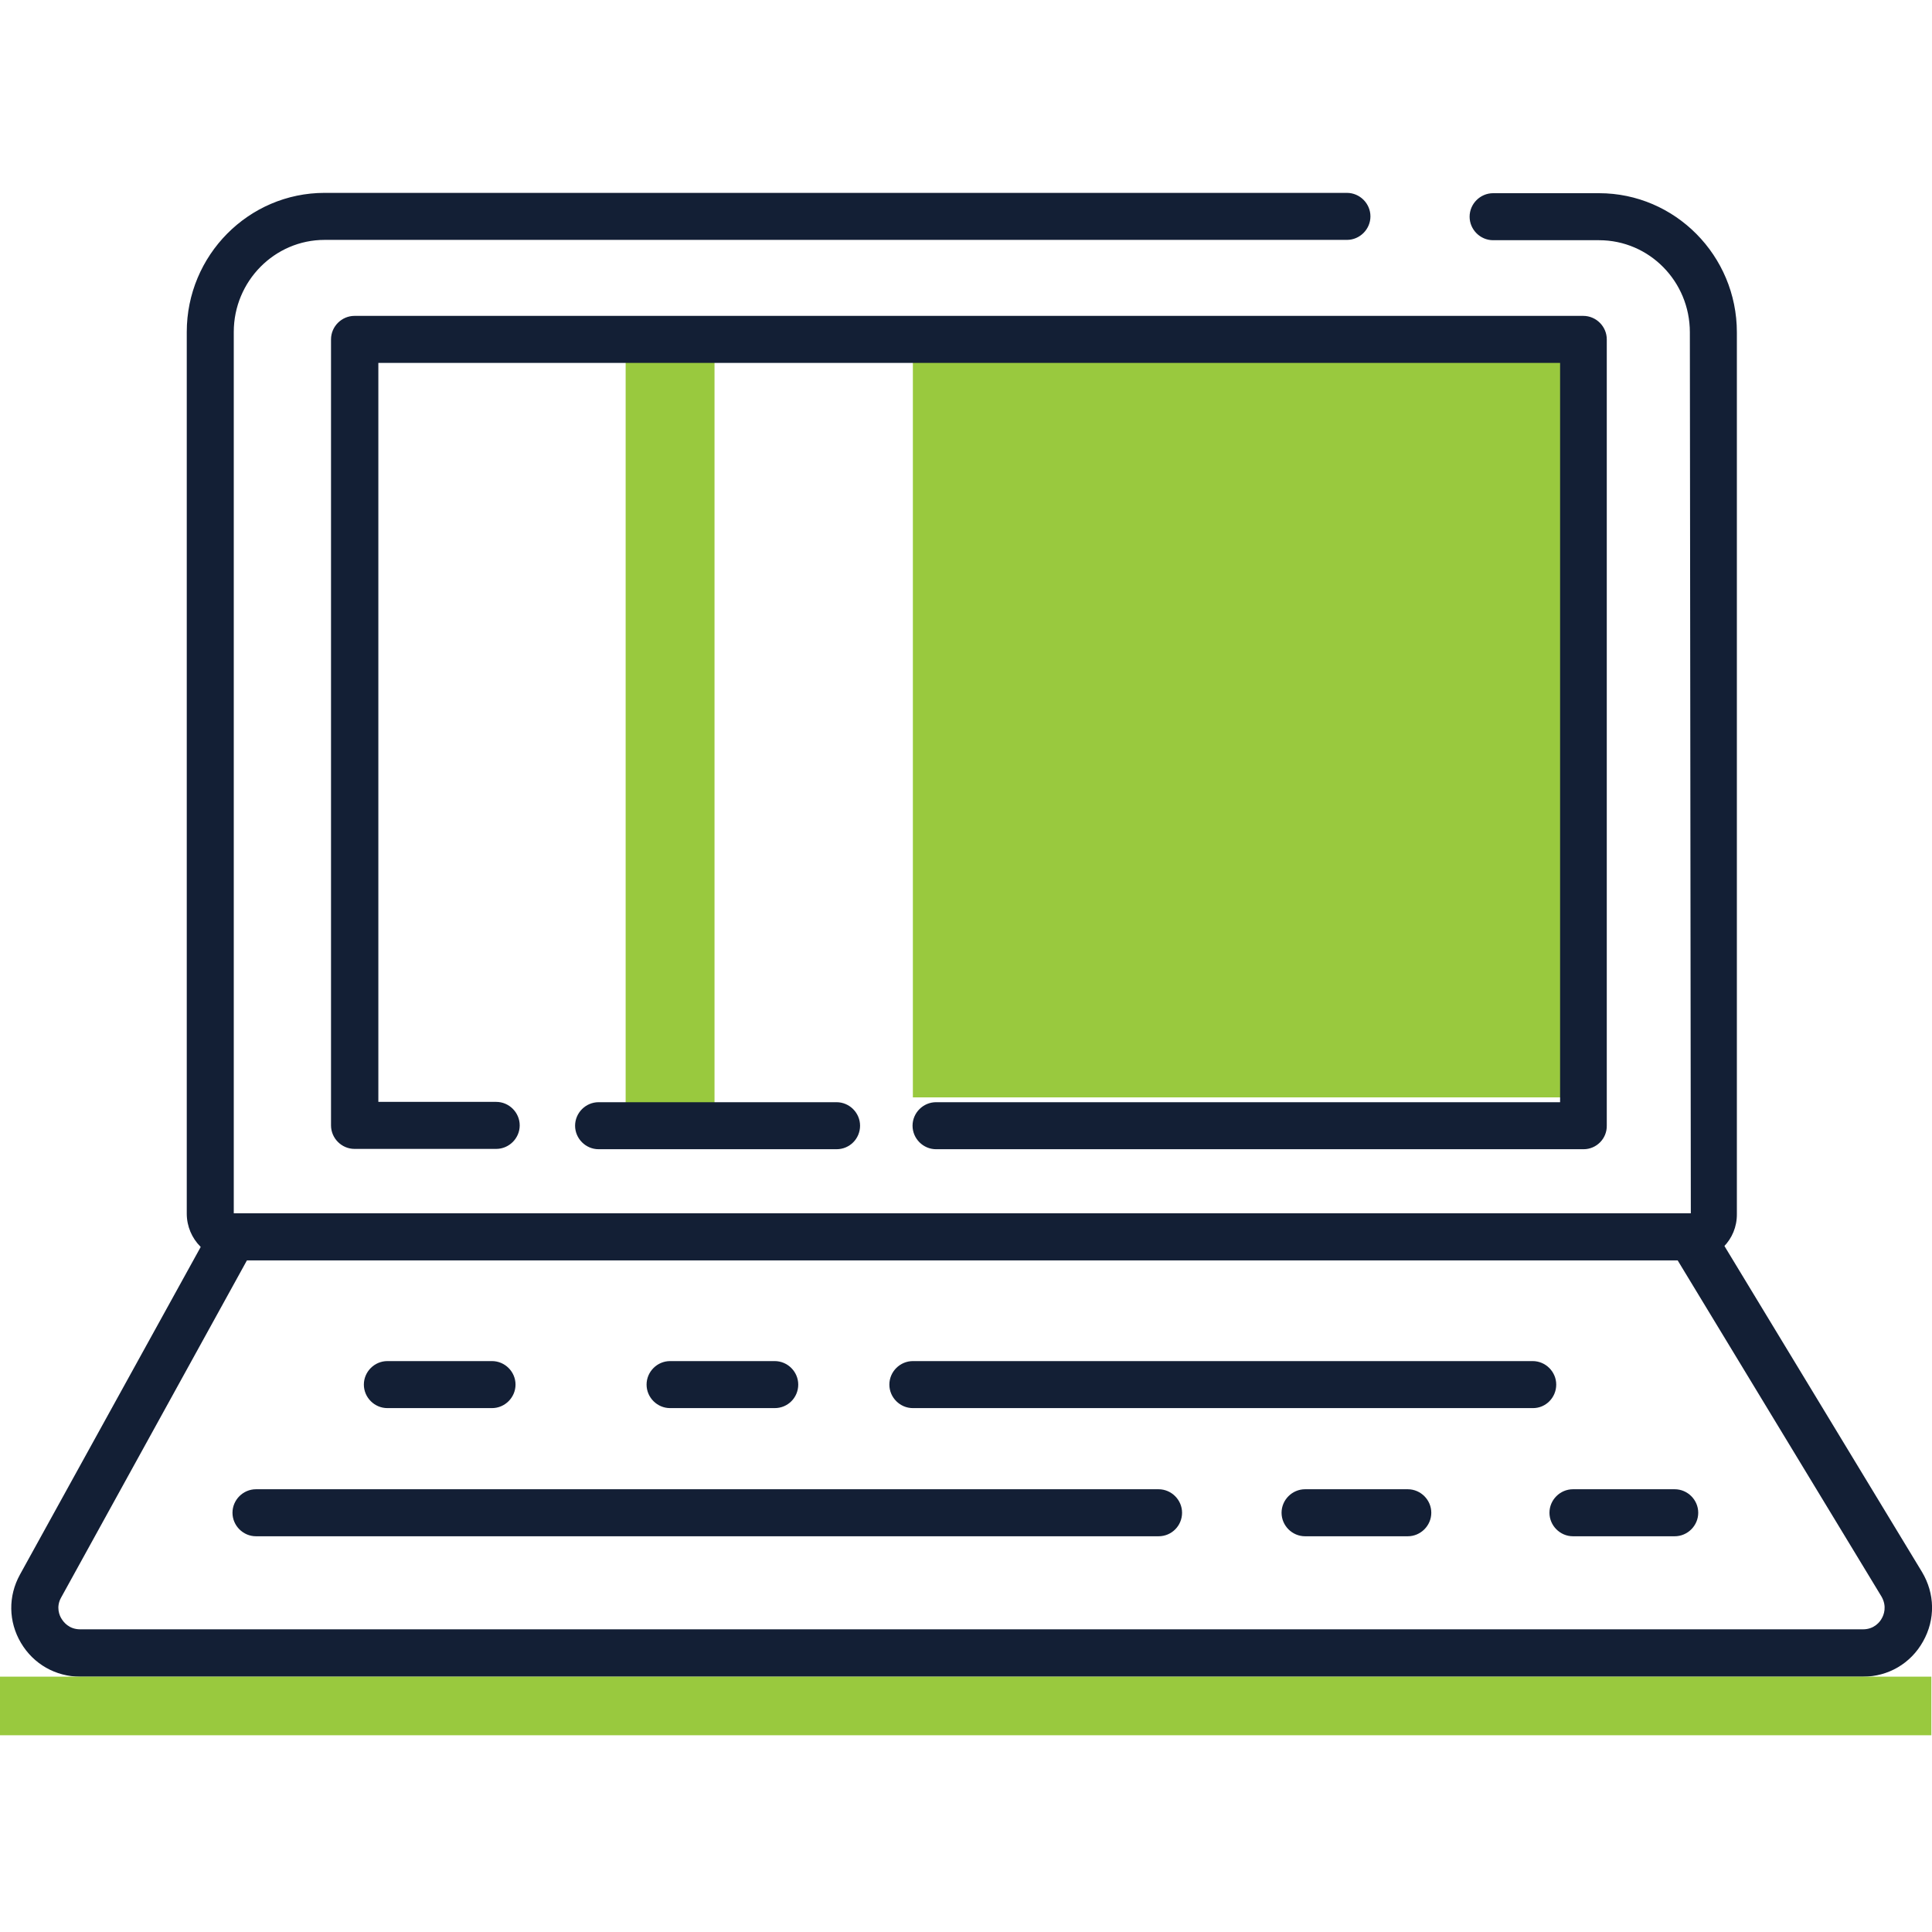 <?xml version="1.0" encoding="utf-8"?>
<!-- Generator: Adobe Illustrator 24.0.0, SVG Export Plug-In . SVG Version: 6.00 Build 0)  -->
<svg version="1.1" id="Layer_1" xmlns="http://www.w3.org/2000/svg" xmlns:xlink="http://www.w3.org/1999/xlink" x="0px" y="0px"
	 viewBox="0 0 60 60" style="enable-background:new 0 0 60 60;" xml:space="preserve">
<style type="text/css">
	.st0{fill:#131F35;}
	.st1{fill:#99C93E;}
</style>
<path class="st0" d="M52.52,39.14H7.24c-0.79,0-1.44-0.65-1.44-1.45V10.31c0-2.38,1.92-4.32,4.28-4.32h31.75
	c0.4,0,0.73,0.33,0.73,0.73s-0.33,0.73-0.73,0.73H10.08c-1.55,0-2.82,1.28-2.82,2.86V37.7l45.25-0.02l-0.03-27.36
	c0-1.58-1.26-2.86-2.82-2.86h-3.29c-0.4,0-0.73-0.33-0.73-0.73s0.33-0.73,0.73-0.73h3.29c2.36,0,4.28,1.94,4.28,4.32V37.7
	C53.95,38.5,53.31,39.14,52.52,39.14z"/>
<path class="st0" d="M57.86,52.07H2.49c-0.76,0-1.45-0.39-1.84-1.05c-0.39-0.66-0.4-1.45-0.03-2.12L6.6,38.06
	c0.13-0.23,0.37-0.38,0.64-0.38h45.28c0.26,0,0.49,0.13,0.63,0.35l6.54,10.79c0.4,0.67,0.42,1.47,0.03,2.16
	C59.34,51.66,58.64,52.07,57.86,52.07z M7.67,39.14L1.9,49.61c-0.17,0.3-0.05,0.57,0.01,0.66c0.06,0.1,0.23,0.33,0.58,0.33h55.37
	c0.35,0,0.53-0.24,0.58-0.34c0.06-0.1,0.17-0.37-0.01-0.68L52.1,39.14H7.67z"/>
<path class="st0" d="M47.61,43.73H28.35c-0.4,0-0.73-0.33-0.73-0.73s0.33-0.73,0.73-0.73h19.25c0.4,0,0.73,0.33,0.73,0.73
	S48.01,43.73,47.61,43.73z"/>
<path class="st0" d="M15.28,43.73h-3.25c-0.4,0-0.73-0.33-0.73-0.73s0.33-0.73,0.73-0.73h3.25c0.4,0,0.73,0.33,0.73,0.73
	S15.68,43.73,15.28,43.73z"/>
<path class="st0" d="M24.06,43.73h-3.25c-0.4,0-0.73-0.33-0.73-0.73s0.33-0.73,0.73-0.73h3.25c0.4,0,0.73,0.33,0.73,0.73
	S24.47,43.73,24.06,43.73z"/>
<path class="st0" d="M35.98,47.71H7.95c-0.4,0-0.73-0.33-0.73-0.73s0.33-0.73,0.73-0.73h28.03c0.4,0,0.73,0.33,0.73,0.73
	S36.39,47.71,35.98,47.71z"/>
<path class="st0" d="M43.72,47.71h-3.19c-0.4,0-0.73-0.33-0.73-0.73s0.33-0.73,0.73-0.73h3.19c0.4,0,0.73,0.33,0.73,0.73
	S44.12,47.71,43.72,47.71z"/>
<path class="st0" d="M52.01,47.71h-3.16c-0.4,0-0.73-0.33-0.73-0.73s0.33-0.73,0.73-0.73h3.16c0.4,0,0.73,0.33,0.73,0.73
	S52.41,47.71,52.01,47.71z"/>
<rect x="28.35" y="10.54" class="st1" width="20.5" height="23.54"/>
<rect x="0" y="52.07" class="st1" width="59.98" height="1.82"/>
<rect x="19.43" y="11.22" class="st1" width="2.76" height="23.12"/>
<path class="st0" d="M25.98,35.69h-7.39c-0.4,0-0.73-0.33-0.73-0.73s0.33-0.73,0.73-0.73h7.39c0.4,0,0.73,0.33,0.73,0.73
	S26.39,35.69,25.98,35.69z"/>
<path class="st0" d="M49.18,35.69H29.07c-0.4,0-0.73-0.33-0.73-0.73s0.33-0.73,0.73-0.73h19.38V11.27h-36.7v22.95h3.66
	c0.4,0,0.73,0.33,0.73,0.73s-0.33,0.73-0.73,0.73h-4.4c-0.4,0-0.73-0.33-0.73-0.73V10.54c0-0.4,0.33-0.73,0.73-0.73h38.16
	c0.4,0,0.73,0.33,0.73,0.73v24.41C49.91,35.36,49.58,35.69,49.18,35.69z"/>
</svg>
